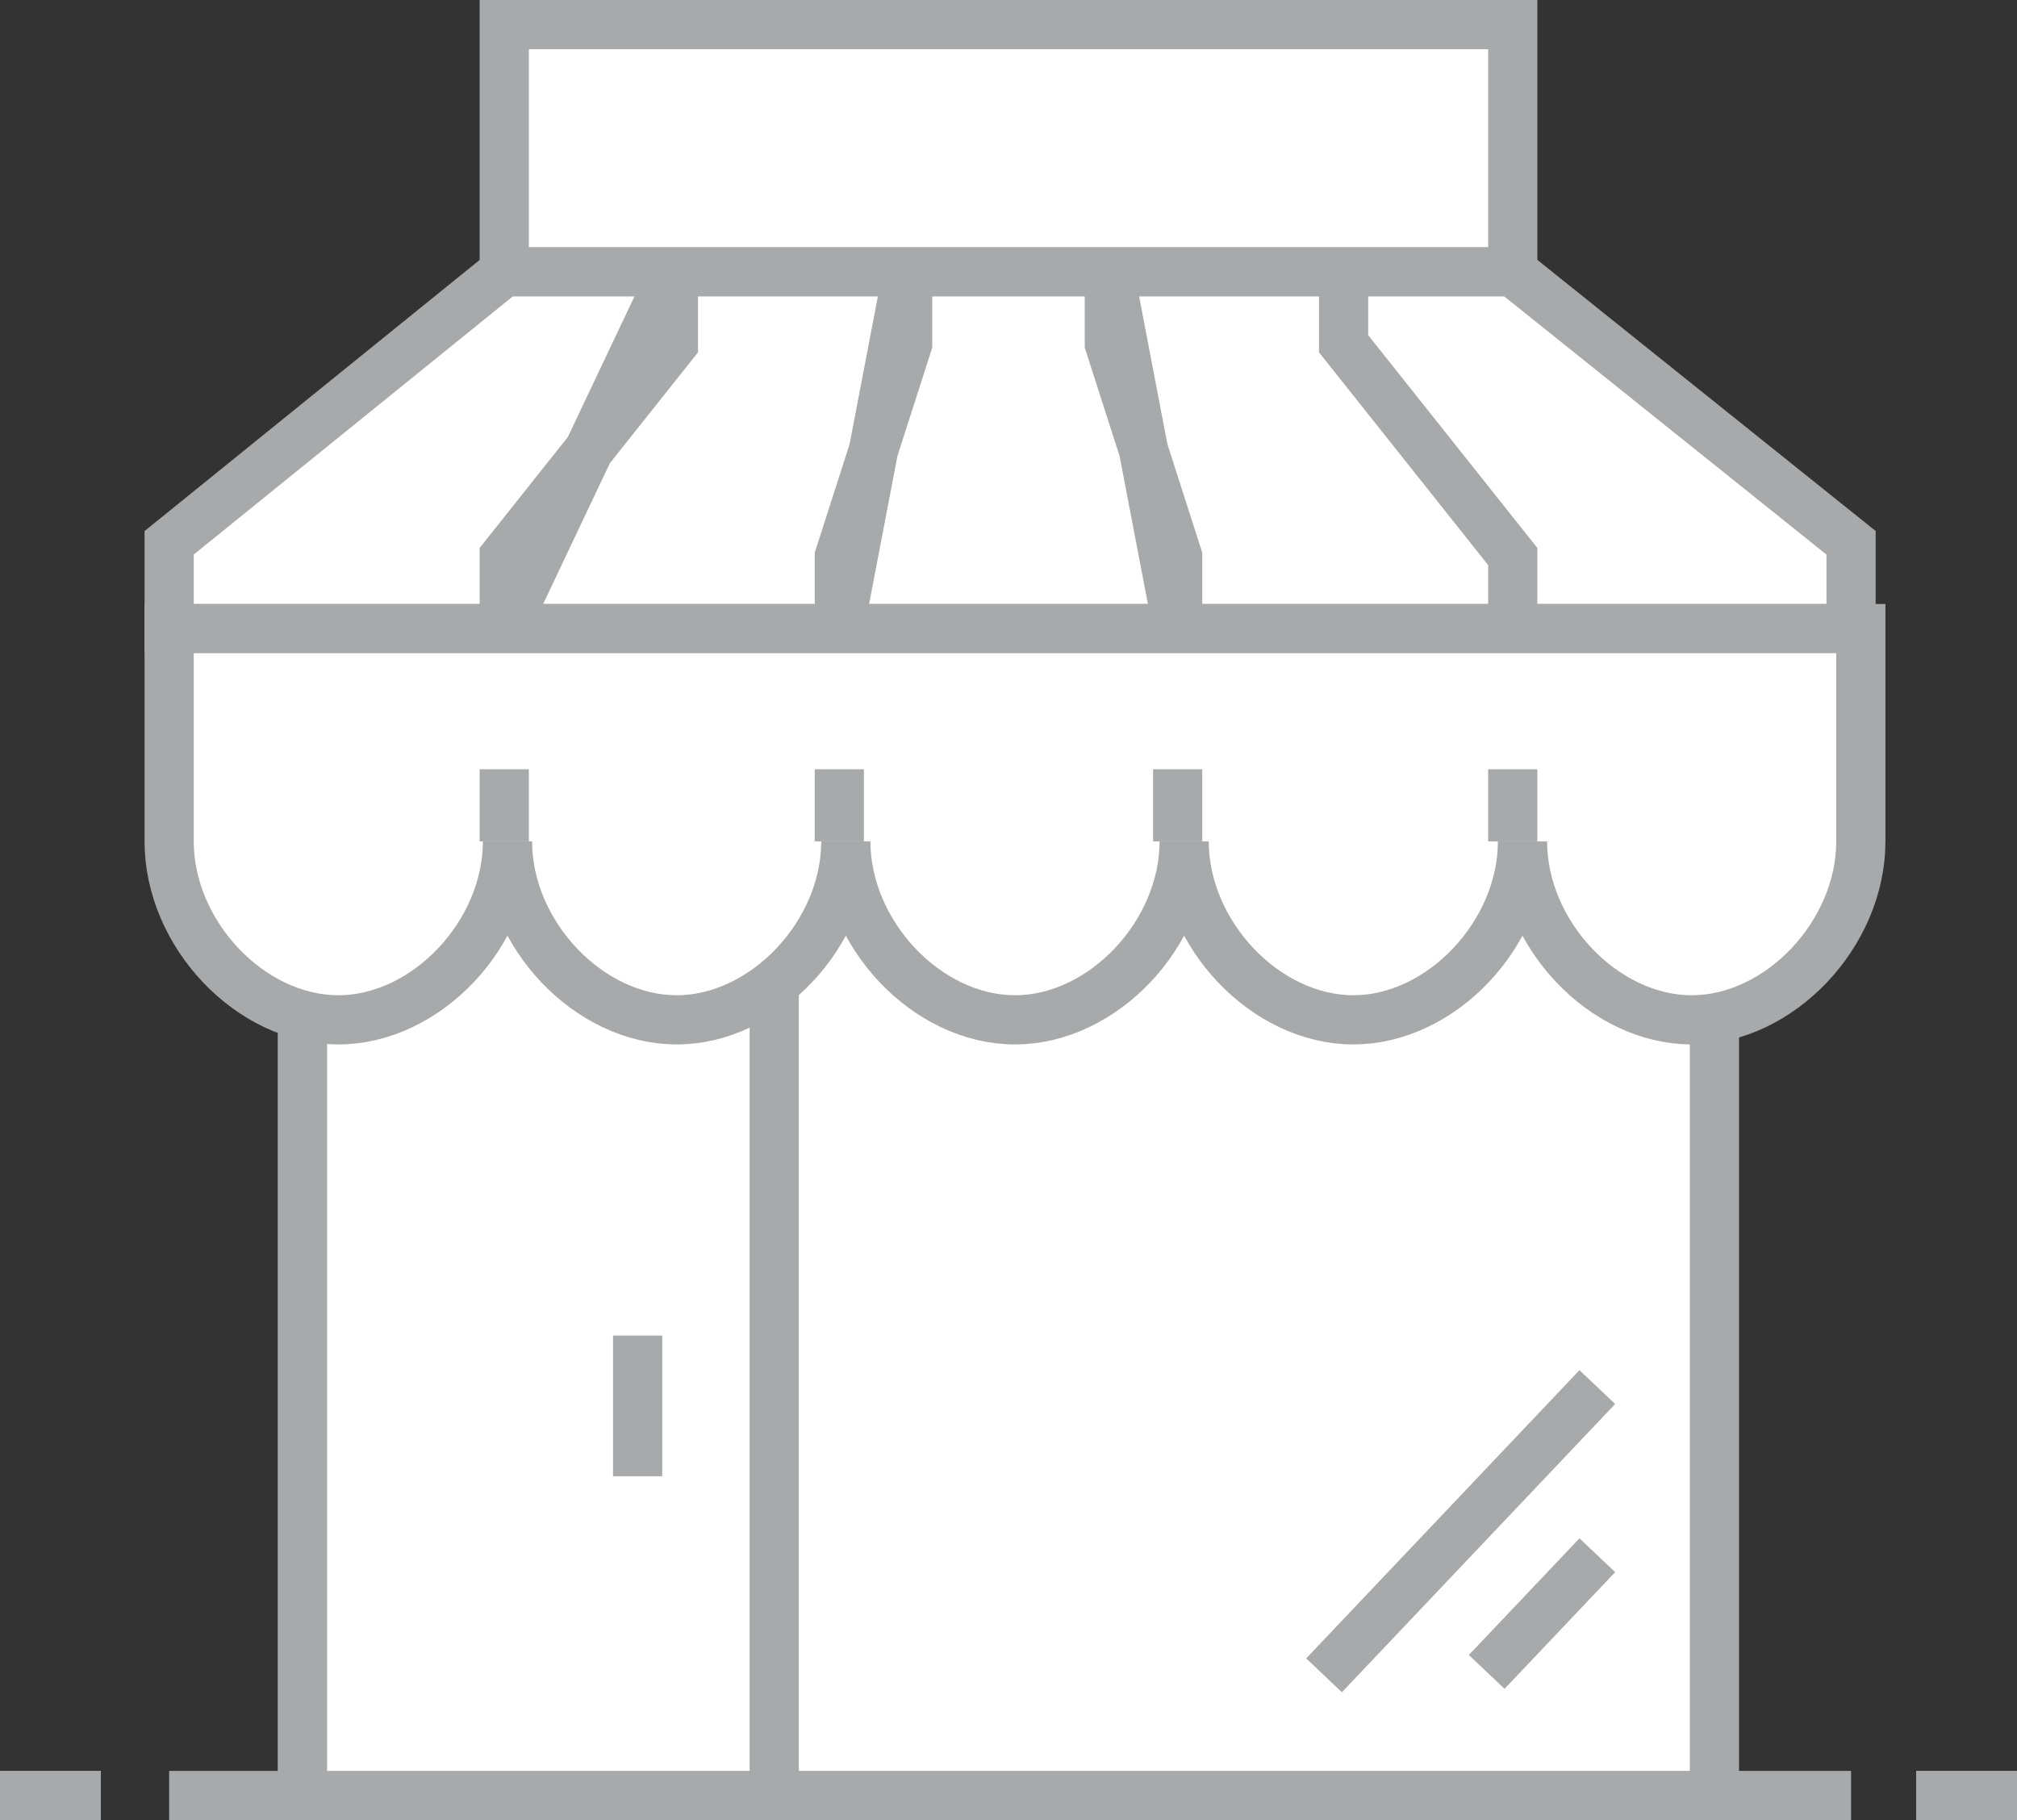 <svg width="82" height="74" viewBox="0 0 82 74" fill="none" xmlns="http://www.w3.org/2000/svg">
<rect x="0" y="0" width="82" height="74" fill="#333333" stroke="none"/>
<path d="M61.499 11.046H20.5L6.877 22.069V25.558H75.254V22.069L61.499 11.046Z" fill="white"/>
<path d="M61.499 11.046H20.5L6.877 22.069V25.558H75.254V22.069L61.499 11.046Z" stroke="#A7A9AB" stroke-width="2" stroke-miterlimit="10"/>
<path d="M6.877 73H75.254" stroke="#A7A9AB" stroke-width="2" stroke-miterlimit="10"/>
<path d="M61.5 25.558V22.627L54.623 13.976V11.046M34.123 25.558V22.627L36.9 13.976V11.046L34.123 25.558ZM20.5 25.558V22.627L27.377 13.976V11.046L20.5 25.558ZM47.877 25.558V22.627L45.1 13.976V11.046L47.877 25.558Z" stroke="#A7A9AB" stroke-width="2" stroke-miterlimit="10"/>
<path d="M69.699 26.953H12.299V73H69.699V26.953Z" fill="white"/>
<path d="M69.699 26.953H12.299V73H69.699V26.953Z" stroke="#A7A9AB" stroke-width="2" stroke-miterlimit="10"/>
<path d="M31.476 35.605H12.299V73H31.476V35.605Z" fill="white"/>
<path d="M31.476 35.605H12.299V73H31.476V35.605Z" stroke="#A7A9AB" stroke-width="2" stroke-miterlimit="10"/>
<path d="M25.922 54.301V60.022" stroke="#A7A9AB" stroke-width="2" stroke-miterlimit="10"/>
<path d="M64.938 56.395L53.828 68.115M64.938 63.232L60.441 67.976L64.938 63.232Z" stroke="#A7A9AB" stroke-width="2" stroke-miterlimit="10"/>
<path d="M61.5 1H20.5V11.046H61.5V1Z" fill="white"/>
<path d="M61.5 1H20.5V11.046H61.5V1Z" stroke="#A7A9AB" stroke-width="2" stroke-miterlimit="10"/>
<path d="M6.877 25.557V34.208C6.877 37.975 10.183 41.464 13.754 41.464C17.325 41.464 20.632 37.975 20.632 34.208C20.632 37.975 23.938 41.464 27.509 41.464C31.08 41.464 34.387 37.975 34.387 34.208C34.387 37.975 37.693 41.464 41.264 41.464C44.835 41.464 48.141 37.975 48.141 34.208C48.141 37.975 51.448 41.464 55.019 41.464C58.59 41.464 61.896 37.975 61.896 34.208C61.896 37.975 65.203 41.464 68.774 41.464C72.345 41.464 75.651 37.975 75.651 34.208V25.557H6.877Z" fill="white"/>
<path d="M6.877 25.557V34.208C6.877 37.975 10.183 41.464 13.754 41.464C17.325 41.464 20.632 37.975 20.632 34.208C20.632 37.975 23.938 41.464 27.509 41.464C31.08 41.464 34.387 37.975 34.387 34.208C34.387 37.975 37.693 41.464 41.264 41.464C44.835 41.464 48.141 37.975 48.141 34.208C48.141 37.975 51.448 41.464 55.019 41.464C58.59 41.464 61.896 37.975 61.896 34.208C61.896 37.975 65.203 41.464 68.774 41.464C72.345 41.464 75.651 37.975 75.651 34.208V25.557H6.877Z" stroke="#A7A9AB" stroke-width="2" stroke-miterlimit="10"/>
<path d="M20.5 31.277V34.208M82 72.998H77.9H82ZM4.1 72.998H0H4.1ZM61.5 31.277V34.208V31.277ZM47.877 31.277V34.208V31.277ZM34.123 31.277V34.208V31.277Z" stroke="#A7A9AB" stroke-width="2" stroke-miterlimit="10"/>
</svg>

